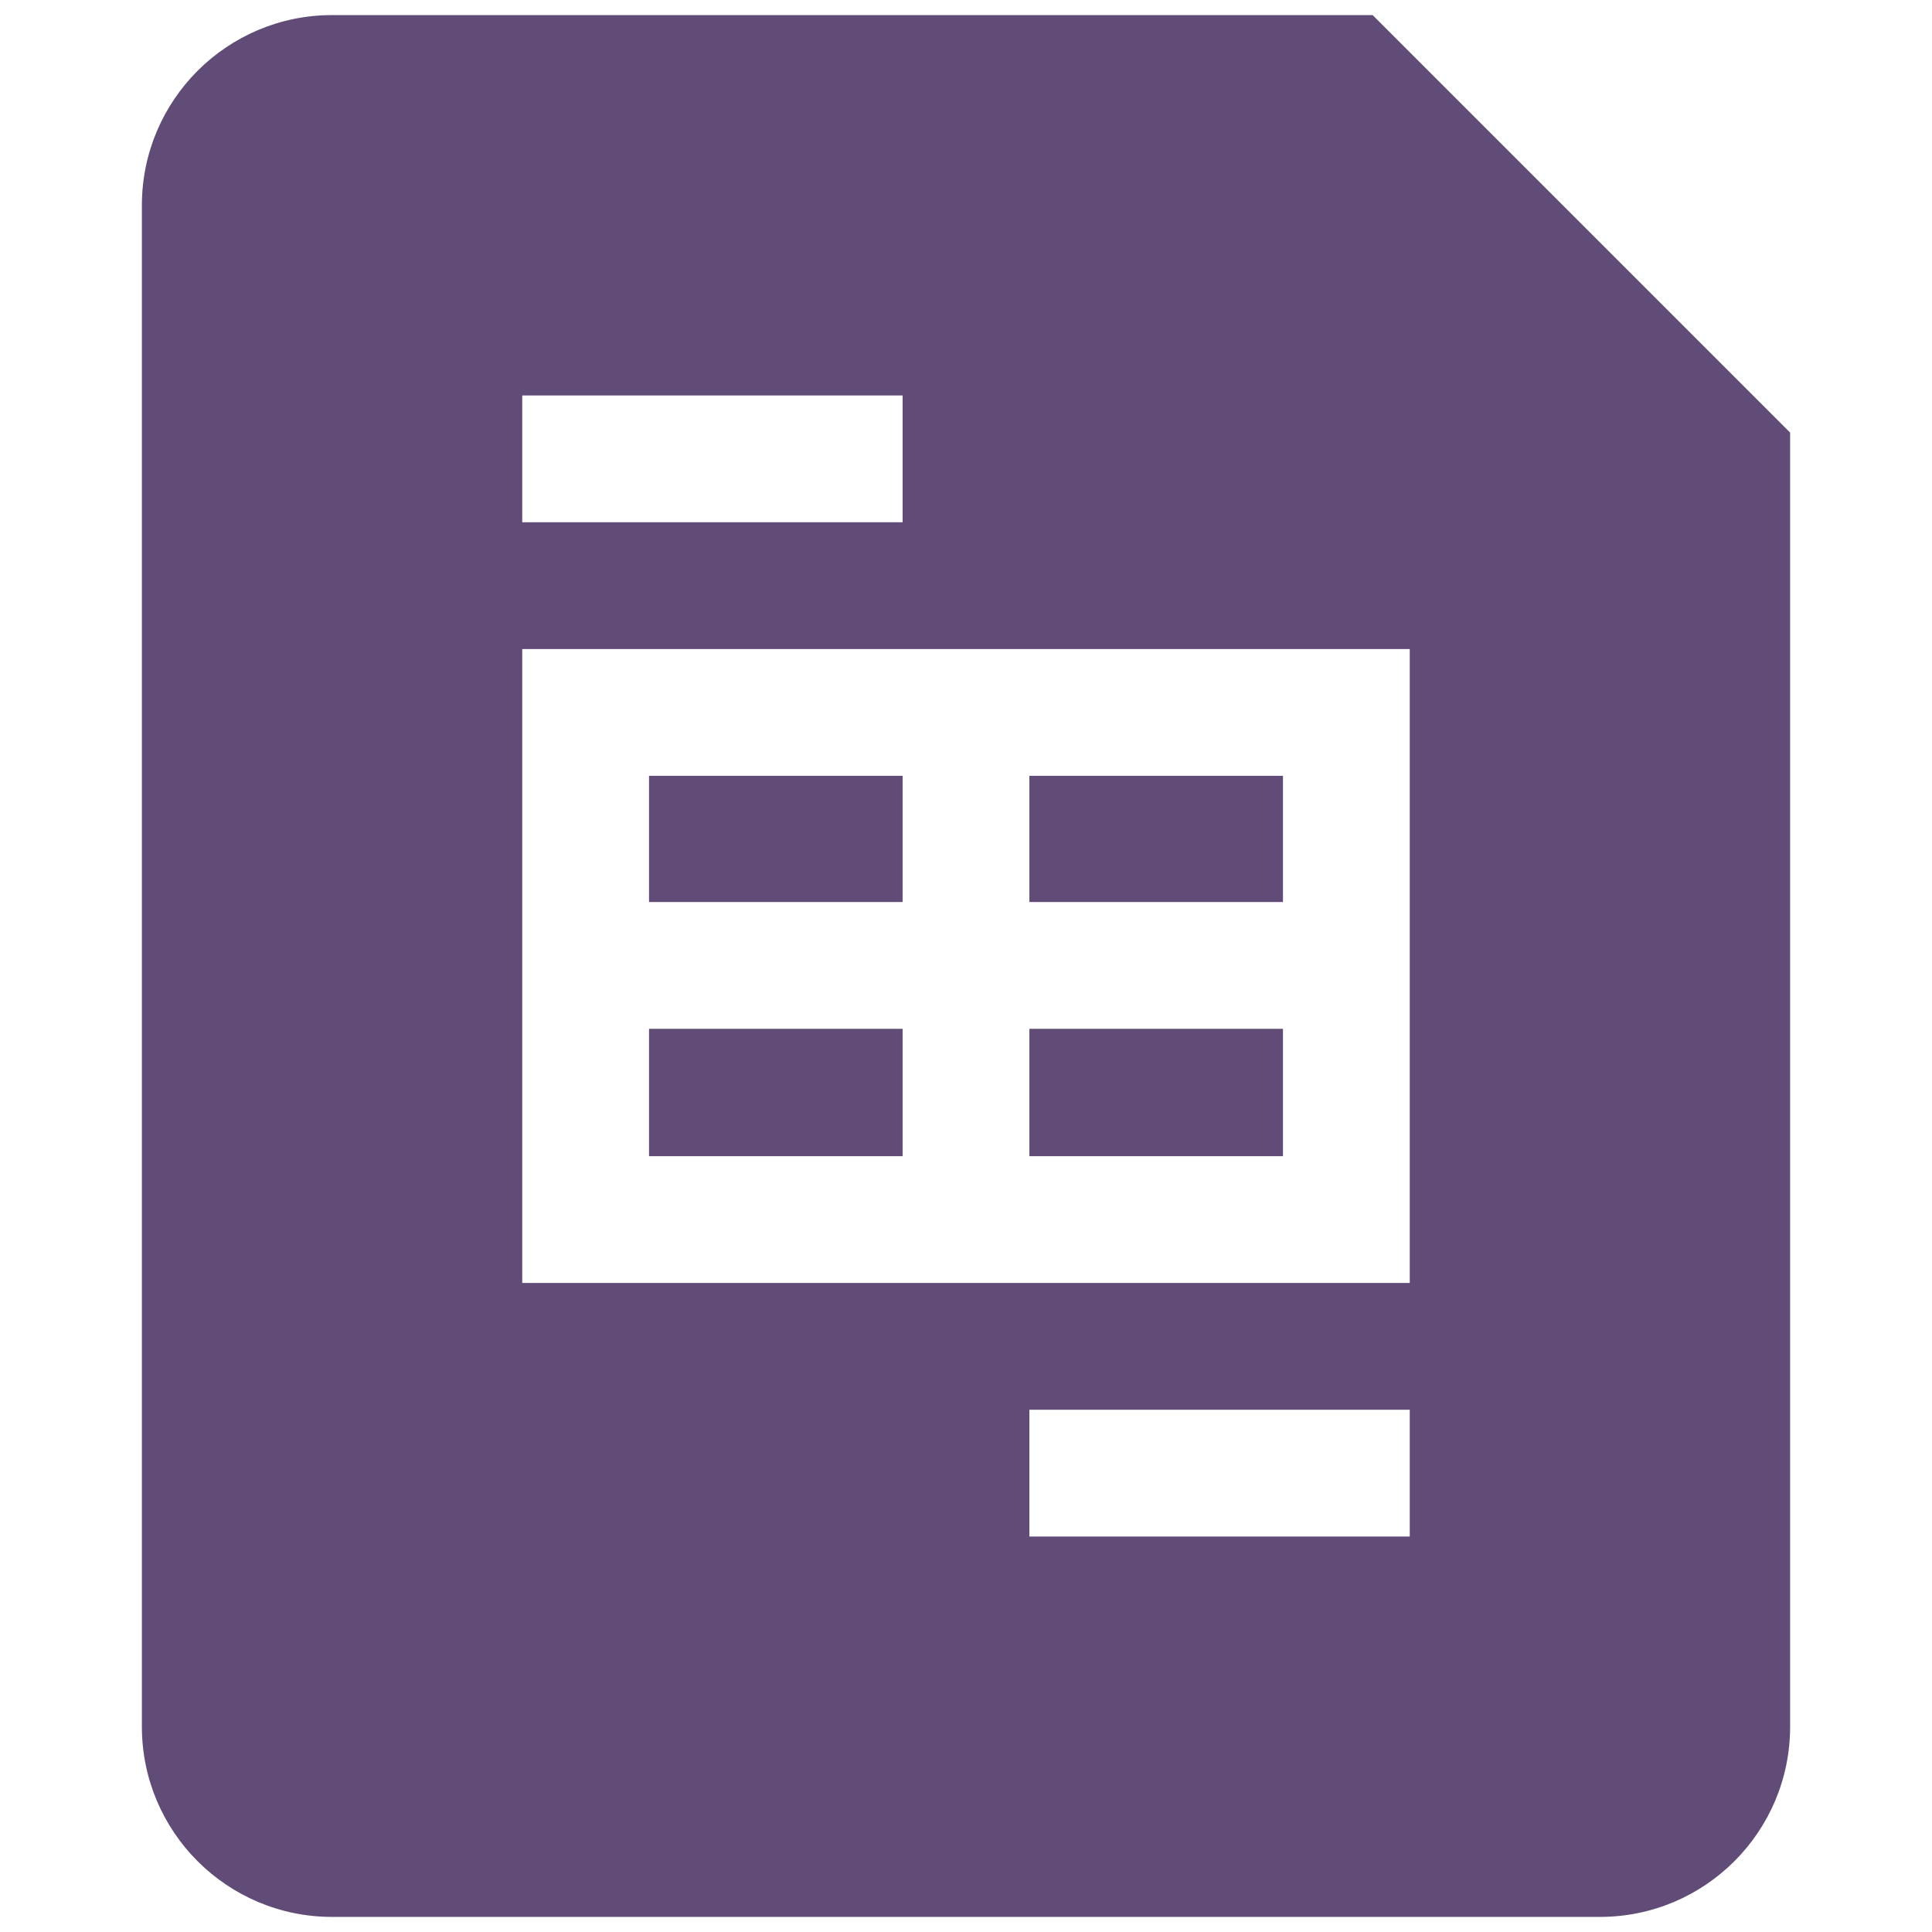 <svg width="64" height="64" viewBox="0 0 64 64" fill="none" xmlns="http://www.w3.org/2000/svg">
<path d="M42.5 34.081V38.3H34.1V34.081H42.5Z" fill="#604C76"/>
<path d="M42.5 25.7V29.881H34.1V25.7H42.5Z" fill="#604C76"/>
<path d="M29.9 25.7H21.5V29.881H29.9V25.7Z" fill="#604C76"/>
<path d="M29.9 34.081H21.5V38.3H29.9V34.081Z" fill="#604C76"/>
<path fill-rule="evenodd" clip-rule="evenodd" d="M4.7 6.8C4.7 3.321 7.521 0.5 11 0.5H45.47L59.3 14.33V57.2C59.3 60.679 56.479 63.5 53 63.5H11C7.521 63.5 4.7 60.679 4.7 57.2V6.8ZM17.3 17.3H29.9V13.1H17.3V17.3ZM46.7 21.5H17.3V42.5H46.7V21.5ZM46.7 50.9H34.1V46.7H46.7V50.9Z" fill="#604C76"/>
</svg>
